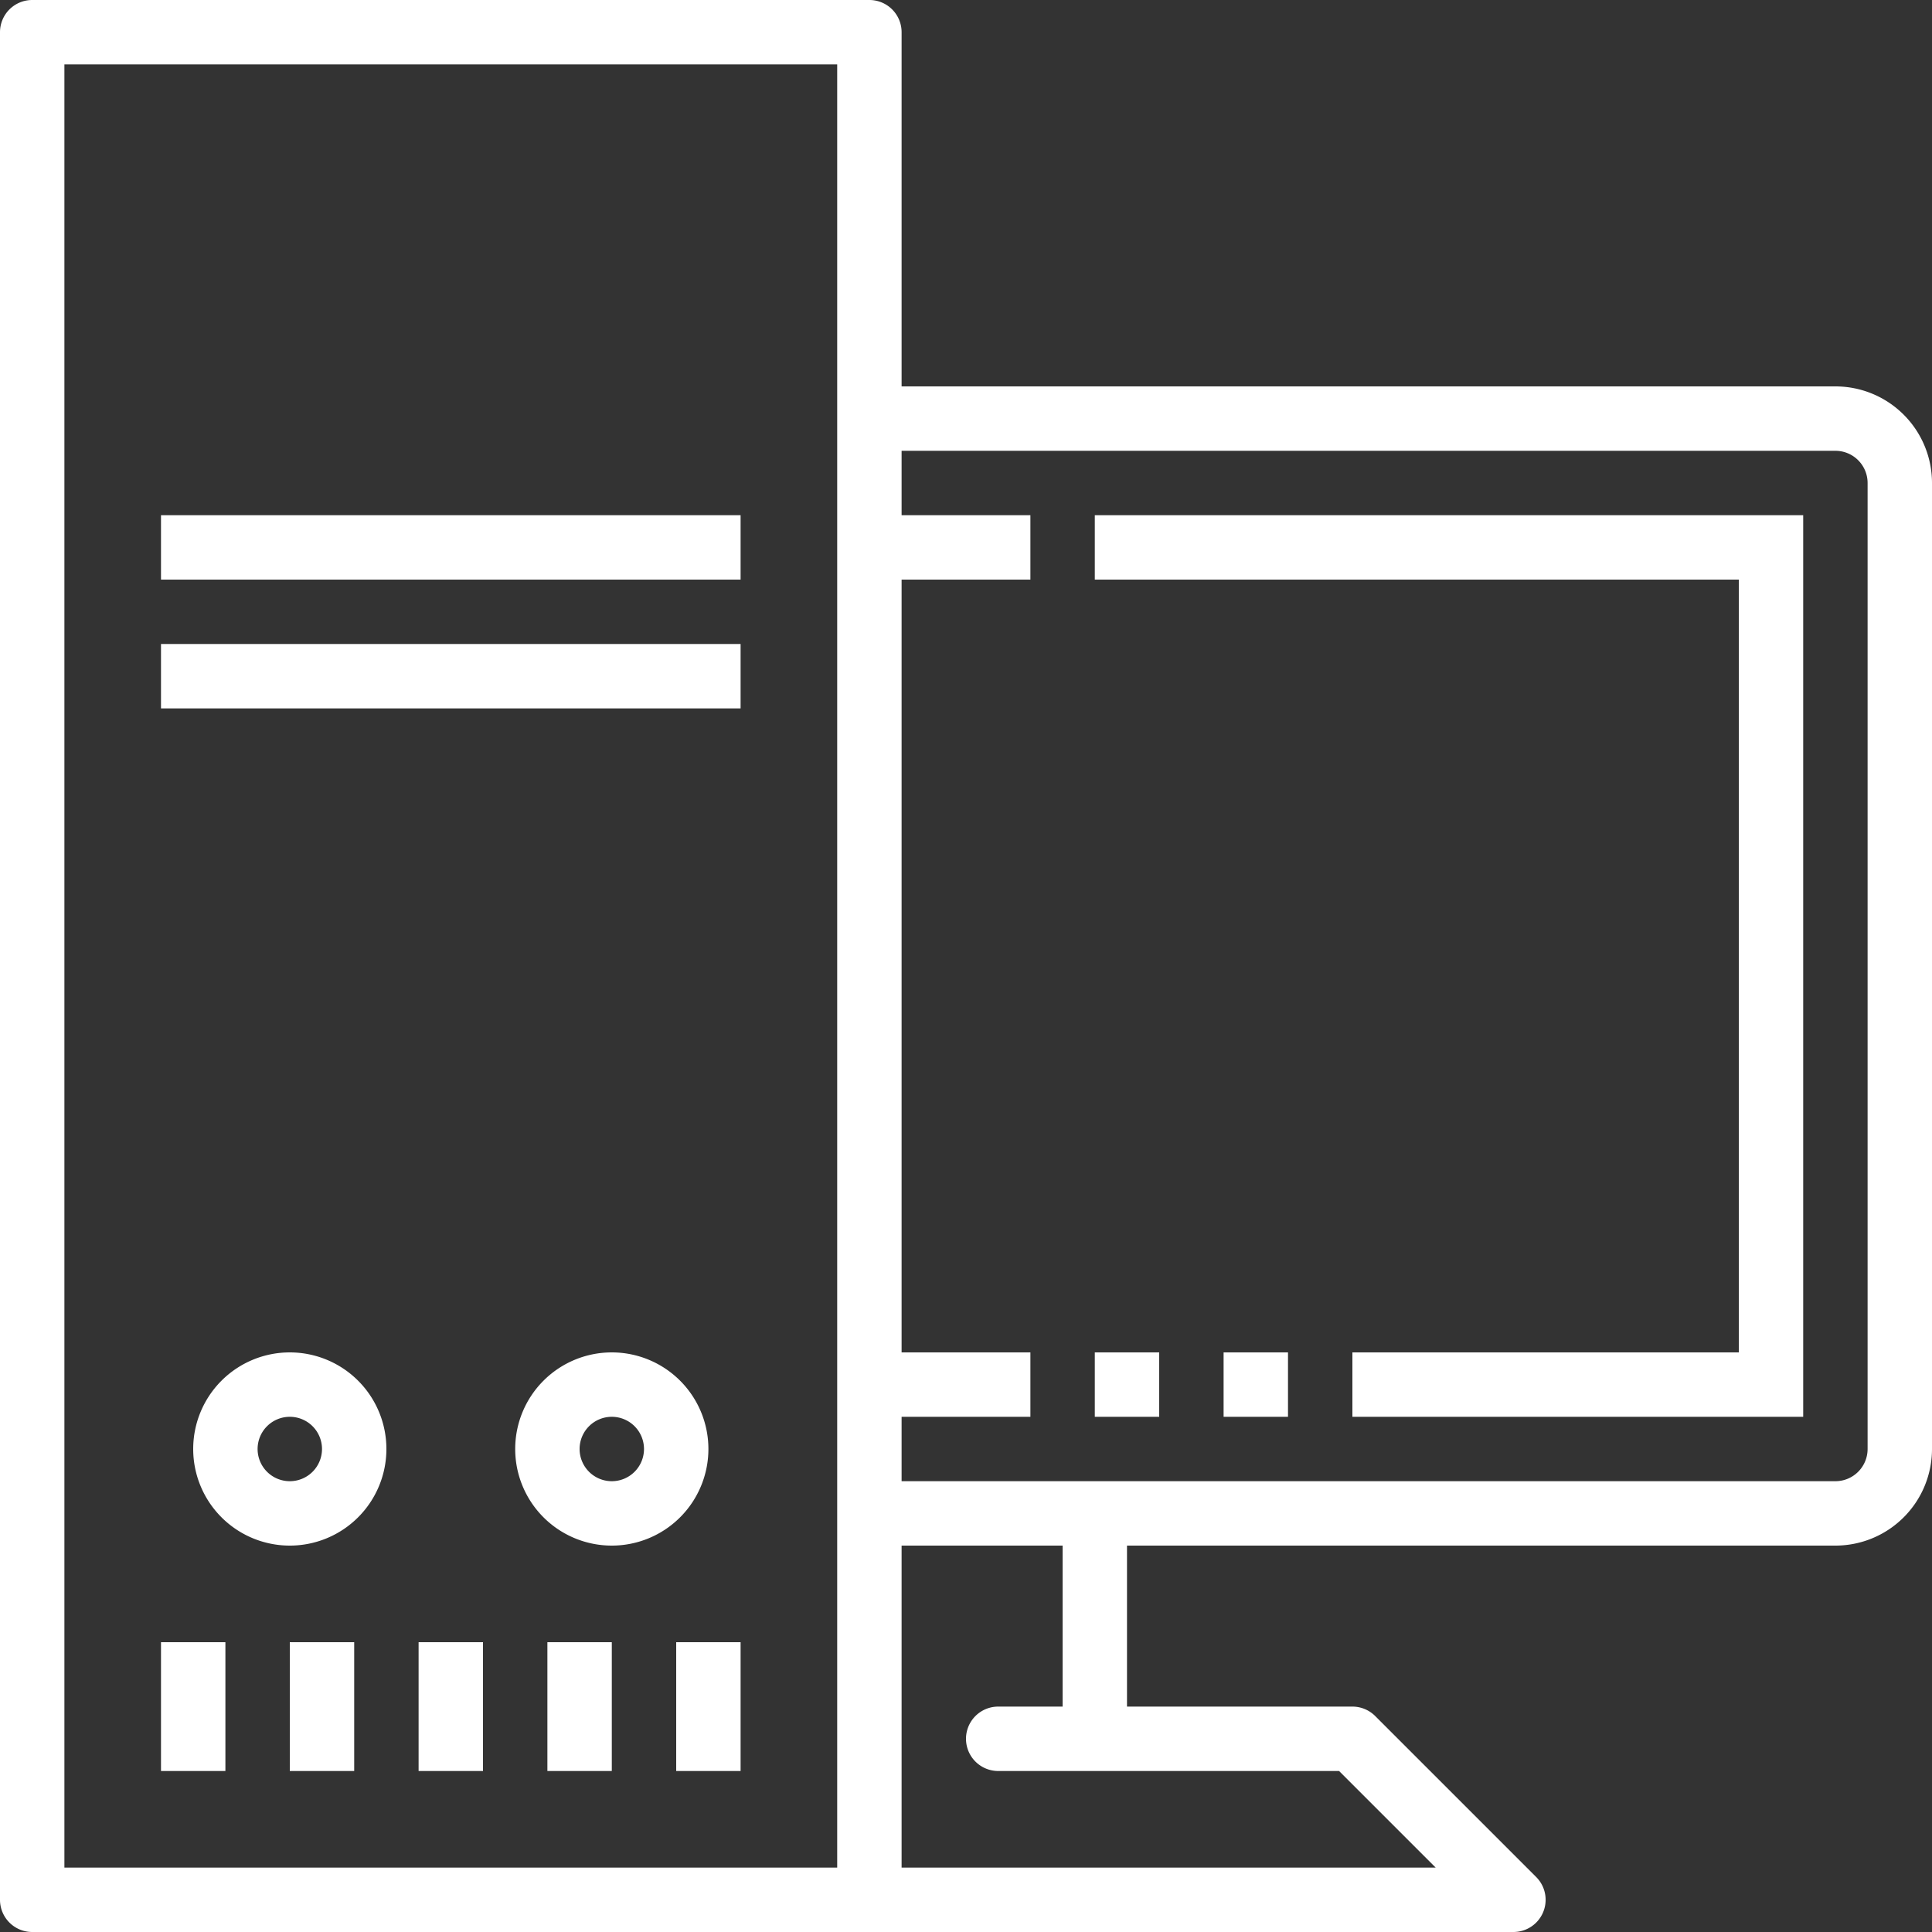 <svg id="Capa_1" data-name="Capa 1" xmlns="http://www.w3.org/2000/svg" viewBox="0 0 480 480"><rect x="0" y="0" width="480" height="480" fill="#333333" stroke="none"/><defs><style>.cls-1{fill:#fff;}</style></defs><title>pc</title><path class="cls-1" d="M456,96H224V8a8,8,0,0,0-8-8H8A8,8,0,0,0,0,8V472a8,8,0,0,0,8,8H376a8,8,0,0,0,5.66-13.66l-40-40A8,8,0,0,0,336,424H280V384H456a24,24,0,0,0,24-24V120A24,24,0,0,0,456,96ZM208,464H16V16H208Zm124.69-24,24,24H224V384h40v40H248a8,8,0,0,0,0,16ZM464,360a8,8,0,0,1-8,8H224V352h32V336H224V144h32V128H224V112H456a8,8,0,0,1,8,8Z"/><polygon class="cls-1" points="272 144 432 144 432 336 336 336 336 352 448 352 448 128 272 128 272 144"/><rect class="cls-1" x="304" y="336" width="16" height="16"/><rect class="cls-1" x="272" y="336" width="16" height="16"/><rect class="cls-1" x="40" y="128" width="144" height="16"/><rect class="cls-1" x="40" y="160" width="144" height="16"/><path class="cls-1" d="M72,336a24,24,0,1,0,24,24A24,24,0,0,0,72,336Zm0,32a8,8,0,1,1,8-8A8,8,0,0,1,72,368Z"/><path class="cls-1" d="M176,360a24,24,0,1,0-24,24A24,24,0,0,0,176,360Zm-24,8a8,8,0,1,1,8-8A8,8,0,0,1,152,368Z"/><rect class="cls-1" x="40" y="408" width="16" height="32"/><rect class="cls-1" x="72" y="408" width="16" height="32"/><rect class="cls-1" x="104" y="408" width="16" height="32"/><rect class="cls-1" x="136" y="408" width="16" height="32"/><rect class="cls-1" x="168" y="408" width="16" height="32"/></svg>